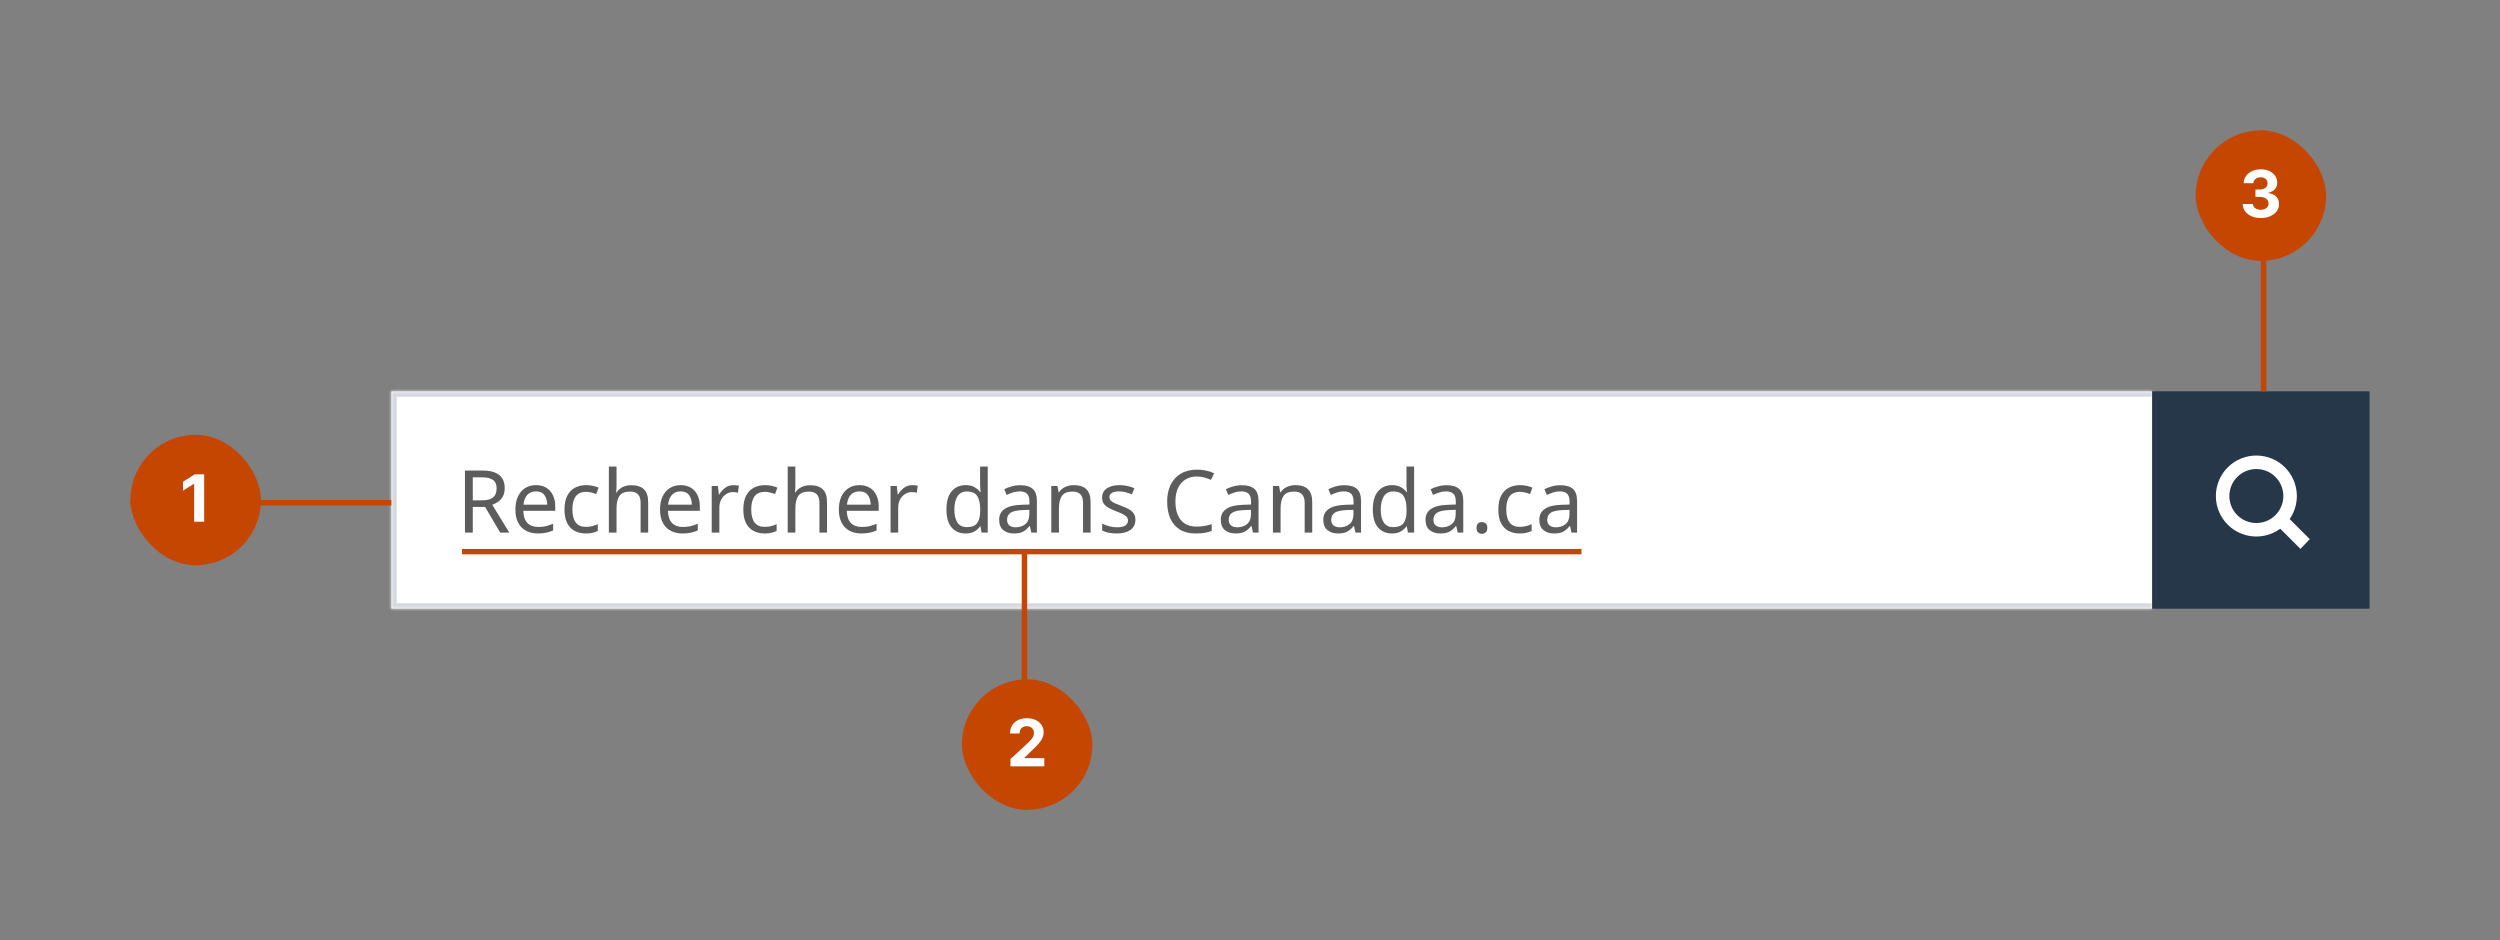 <svg width="460" height="173" viewBox="0 0 460 173" fill="none" xmlns="http://www.w3.org/2000/svg">
<rect x="0" y="0" width="460" height="173" fill="#808080" stroke="none"/>
<mask id="path-1-inside-1_6382_6603" fill="white">
<path d="M72 72H396V112H72V72Z"/>
</mask>
<path d="M72 72H396V112H72V72Z" fill="white"/>
<path d="M72 72V71H71V72H72ZM72 112H71V113H72V112ZM72 73H396V71H72V73ZM396 111H72V113H396V111ZM73 112V72H71V112H73Z" fill="#D6D9DD" mask="url(#path-1-inside-1_6382_6603)"/>
<path d="M88.704 86.576C90.123 86.576 91.168 86.848 91.84 87.392C92.523 87.925 92.864 88.736 92.864 89.824C92.864 90.432 92.752 90.939 92.528 91.344C92.304 91.749 92.016 92.075 91.664 92.32C91.323 92.555 90.96 92.741 90.576 92.88L93.712 98H92.032L89.264 93.28H86.992V98H85.552V86.576H88.704ZM88.624 87.824H86.992V92.064H88.704C89.632 92.064 90.309 91.883 90.736 91.52C91.163 91.147 91.376 90.603 91.376 89.888C91.376 89.141 91.152 88.613 90.704 88.304C90.256 87.984 89.563 87.824 88.624 87.824ZM98.625 89.264C99.361 89.264 99.99 89.424 100.513 89.744C101.046 90.064 101.452 90.517 101.729 91.104C102.017 91.68 102.161 92.357 102.161 93.136V93.984H96.289C96.311 94.955 96.556 95.696 97.025 96.208C97.505 96.709 98.172 96.96 99.025 96.96C99.569 96.96 100.049 96.912 100.465 96.816C100.892 96.709 101.329 96.56 101.777 96.368V97.6C101.34 97.792 100.908 97.931 100.481 98.016C100.054 98.112 99.548 98.16 98.961 98.16C98.15 98.16 97.43 97.995 96.801 97.664C96.183 97.333 95.697 96.843 95.345 96.192C95.004 95.531 94.833 94.725 94.833 93.776C94.833 92.837 94.988 92.032 95.297 91.36C95.617 90.688 96.06 90.171 96.625 89.808C97.201 89.445 97.868 89.264 98.625 89.264ZM98.609 90.416C97.937 90.416 97.404 90.635 97.009 91.072C96.625 91.499 96.396 92.096 96.321 92.864H100.689C100.678 92.139 100.508 91.552 100.177 91.104C99.847 90.645 99.324 90.416 98.609 90.416ZM107.784 98.16C107.027 98.16 106.35 98.005 105.752 97.696C105.166 97.387 104.702 96.907 104.36 96.256C104.03 95.605 103.864 94.773 103.864 93.76C103.864 92.704 104.04 91.845 104.392 91.184C104.744 90.523 105.219 90.037 105.816 89.728C106.424 89.419 107.112 89.264 107.88 89.264C108.318 89.264 108.739 89.312 109.144 89.408C109.55 89.493 109.88 89.6 110.136 89.728L109.704 90.896C109.448 90.8 109.15 90.709 108.808 90.624C108.467 90.539 108.147 90.496 107.848 90.496C106.163 90.496 105.32 91.579 105.32 93.744C105.32 94.779 105.523 95.573 105.928 96.128C106.344 96.672 106.958 96.944 107.768 96.944C108.238 96.944 108.648 96.896 109 96.8C109.363 96.704 109.694 96.587 109.992 96.448V97.696C109.704 97.845 109.384 97.957 109.032 98.032C108.691 98.117 108.275 98.16 107.784 98.16ZM113.44 89.408C113.44 89.835 113.413 90.235 113.36 90.608H113.456C113.733 90.171 114.107 89.84 114.576 89.616C115.056 89.392 115.573 89.28 116.128 89.28C117.173 89.28 117.957 89.531 118.48 90.032C119.003 90.523 119.264 91.317 119.264 92.416V98H117.872V92.512C117.872 91.136 117.232 90.448 115.952 90.448C114.992 90.448 114.331 90.72 113.968 91.264C113.616 91.797 113.44 92.565 113.44 93.568V98H112.032V85.84H113.44V89.408ZM125.235 89.264C125.971 89.264 126.6 89.424 127.123 89.744C127.656 90.064 128.061 90.517 128.339 91.104C128.627 91.68 128.771 92.357 128.771 93.136V93.984H122.899C122.92 94.955 123.165 95.696 123.635 96.208C124.115 96.709 124.781 96.96 125.635 96.96C126.179 96.96 126.659 96.912 127.075 96.816C127.501 96.709 127.939 96.56 128.387 96.368V97.6C127.949 97.792 127.517 97.931 127.091 98.016C126.664 98.112 126.157 98.16 125.571 98.16C124.76 98.16 124.04 97.995 123.411 97.664C122.792 97.333 122.307 96.843 121.955 96.192C121.613 95.531 121.443 94.725 121.443 93.776C121.443 92.837 121.597 92.032 121.907 91.36C122.227 90.688 122.669 90.171 123.235 89.808C123.811 89.445 124.477 89.264 125.235 89.264ZM125.219 90.416C124.547 90.416 124.013 90.635 123.619 91.072C123.235 91.499 123.005 92.096 122.931 92.864H127.299C127.288 92.139 127.117 91.552 126.787 91.104C126.456 90.645 125.933 90.416 125.219 90.416ZM134.954 89.264C135.114 89.264 135.284 89.275 135.466 89.296C135.658 89.307 135.823 89.328 135.962 89.36L135.786 90.656C135.647 90.624 135.492 90.597 135.322 90.576C135.162 90.555 135.007 90.544 134.858 90.544C134.42 90.544 134.01 90.667 133.626 90.912C133.242 91.147 132.932 91.483 132.698 91.92C132.474 92.347 132.362 92.848 132.362 93.424V98H130.954V89.424H132.106L132.266 90.992H132.33C132.607 90.523 132.964 90.117 133.402 89.776C133.839 89.435 134.356 89.264 134.954 89.264ZM140.691 98.16C139.933 98.16 139.256 98.005 138.659 97.696C138.072 97.387 137.608 96.907 137.267 96.256C136.936 95.605 136.771 94.773 136.771 93.76C136.771 92.704 136.947 91.845 137.299 91.184C137.651 90.523 138.125 90.037 138.723 89.728C139.331 89.419 140.019 89.264 140.787 89.264C141.224 89.264 141.645 89.312 142.051 89.408C142.456 89.493 142.787 89.6 143.043 89.728L142.611 90.896C142.355 90.8 142.056 90.709 141.715 90.624C141.373 90.539 141.053 90.496 140.755 90.496C139.069 90.496 138.227 91.579 138.227 93.744C138.227 94.779 138.429 95.573 138.835 96.128C139.251 96.672 139.864 96.944 140.675 96.944C141.144 96.944 141.555 96.896 141.907 96.8C142.269 96.704 142.6 96.587 142.899 96.448V97.696C142.611 97.845 142.291 97.957 141.939 98.032C141.597 98.117 141.181 98.16 140.691 98.16ZM146.346 89.408C146.346 89.835 146.319 90.235 146.266 90.608H146.362C146.639 90.171 147.013 89.84 147.482 89.616C147.962 89.392 148.479 89.28 149.034 89.28C150.079 89.28 150.863 89.531 151.386 90.032C151.909 90.523 152.17 91.317 152.17 92.416V98H150.778V92.512C150.778 91.136 150.138 90.448 148.858 90.448C147.898 90.448 147.237 90.72 146.874 91.264C146.522 91.797 146.346 92.565 146.346 93.568V98H144.938V85.84H146.346V89.408ZM158.141 89.264C158.877 89.264 159.506 89.424 160.029 89.744C160.562 90.064 160.967 90.517 161.245 91.104C161.533 91.68 161.677 92.357 161.677 93.136V93.984H155.805C155.826 94.955 156.071 95.696 156.541 96.208C157.021 96.709 157.687 96.96 158.541 96.96C159.085 96.96 159.565 96.912 159.981 96.816C160.407 96.709 160.845 96.56 161.293 96.368V97.6C160.855 97.792 160.423 97.931 159.997 98.016C159.57 98.112 159.063 98.16 158.477 98.16C157.666 98.16 156.946 97.995 156.317 97.664C155.698 97.333 155.213 96.843 154.861 96.192C154.519 95.531 154.349 94.725 154.349 93.776C154.349 92.837 154.503 92.032 154.813 91.36C155.133 90.688 155.575 90.171 156.141 89.808C156.717 89.445 157.383 89.264 158.141 89.264ZM158.125 90.416C157.453 90.416 156.919 90.635 156.525 91.072C156.141 91.499 155.911 92.096 155.837 92.864H160.205C160.194 92.139 160.023 91.552 159.693 91.104C159.362 90.645 158.839 90.416 158.125 90.416ZM167.86 89.264C168.02 89.264 168.191 89.275 168.372 89.296C168.564 89.307 168.729 89.328 168.868 89.36L168.692 90.656C168.553 90.624 168.399 90.597 168.228 90.576C168.068 90.555 167.913 90.544 167.764 90.544C167.327 90.544 166.916 90.667 166.532 90.912C166.148 91.147 165.839 91.483 165.604 91.92C165.38 92.347 165.268 92.848 165.268 93.424V98H163.86V89.424H165.012L165.172 90.992H165.236C165.513 90.523 165.871 90.117 166.308 89.776C166.745 89.435 167.263 89.264 167.86 89.264ZM177.666 98.16C176.599 98.16 175.746 97.792 175.106 97.056C174.466 96.309 174.146 95.2 174.146 93.728C174.146 92.256 174.466 91.147 175.106 90.4C175.756 89.643 176.615 89.264 177.682 89.264C178.343 89.264 178.882 89.387 179.298 89.632C179.724 89.877 180.071 90.176 180.338 90.528H180.434C180.423 90.389 180.402 90.187 180.37 89.92C180.348 89.643 180.338 89.424 180.338 89.264V85.84H181.746V98H180.61L180.402 96.848H180.338C180.082 97.211 179.74 97.52 179.314 97.776C178.887 98.032 178.338 98.16 177.666 98.16ZM177.89 96.992C178.796 96.992 179.431 96.747 179.794 96.256C180.167 95.755 180.354 95.003 180.354 94V93.744C180.354 92.677 180.178 91.861 179.826 91.296C179.474 90.72 178.823 90.432 177.874 90.432C177.116 90.432 176.546 90.736 176.162 91.344C175.788 91.941 175.602 92.747 175.602 93.76C175.602 94.784 175.788 95.579 176.162 96.144C176.546 96.709 177.122 96.992 177.89 96.992ZM187.717 89.28C188.763 89.28 189.536 89.509 190.037 89.968C190.539 90.427 190.789 91.157 190.789 92.16V98H189.765L189.493 96.784H189.429C189.056 97.253 188.661 97.6 188.245 97.824C187.84 98.048 187.275 98.16 186.549 98.16C185.771 98.16 185.125 97.957 184.613 97.552C184.101 97.136 183.845 96.491 183.845 95.616C183.845 94.763 184.181 94.107 184.853 93.648C185.525 93.179 186.56 92.923 187.957 92.88L189.413 92.832V92.32C189.413 91.605 189.259 91.109 188.949 90.832C188.64 90.555 188.203 90.416 187.637 90.416C187.189 90.416 186.763 90.485 186.357 90.624C185.952 90.752 185.573 90.901 185.221 91.072L184.789 90.016C185.163 89.813 185.605 89.643 186.117 89.504C186.629 89.355 187.163 89.28 187.717 89.28ZM188.133 93.856C187.067 93.899 186.325 94.069 185.909 94.368C185.504 94.667 185.301 95.088 185.301 95.632C185.301 96.112 185.445 96.464 185.733 96.688C186.032 96.912 186.411 97.024 186.869 97.024C187.595 97.024 188.197 96.827 188.677 96.432C189.157 96.027 189.397 95.408 189.397 94.576V93.808L188.133 93.856ZM197.566 89.264C198.59 89.264 199.363 89.515 199.886 90.016C200.409 90.507 200.67 91.307 200.67 92.416V98H199.278V92.512C199.278 91.136 198.638 90.448 197.358 90.448C196.409 90.448 195.753 90.715 195.39 91.248C195.027 91.781 194.846 92.549 194.846 93.552V98H193.438V89.424H194.574L194.782 90.592H194.862C195.139 90.144 195.523 89.813 196.014 89.6C196.505 89.376 197.022 89.264 197.566 89.264ZM208.913 95.632C208.913 96.464 208.603 97.093 207.985 97.52C207.366 97.947 206.534 98.16 205.489 98.16C204.891 98.16 204.374 98.112 203.937 98.016C203.51 97.92 203.131 97.787 202.801 97.616V96.336C203.142 96.507 203.553 96.667 204.033 96.816C204.523 96.955 205.019 97.024 205.521 97.024C206.235 97.024 206.753 96.912 207.073 96.688C207.393 96.453 207.553 96.144 207.553 95.76C207.553 95.547 207.494 95.355 207.377 95.184C207.259 95.013 207.046 94.843 206.737 94.672C206.438 94.501 206.006 94.309 205.441 94.096C204.886 93.883 204.411 93.669 204.017 93.456C203.622 93.243 203.318 92.987 203.105 92.688C202.891 92.389 202.785 92.005 202.785 91.536C202.785 90.811 203.078 90.251 203.665 89.856C204.262 89.461 205.041 89.264 206.001 89.264C206.523 89.264 207.009 89.317 207.457 89.424C207.915 89.52 208.342 89.659 208.737 89.84L208.257 90.96C207.894 90.811 207.515 90.683 207.121 90.576C206.726 90.469 206.321 90.416 205.905 90.416C205.329 90.416 204.886 90.512 204.577 90.704C204.278 90.885 204.129 91.136 204.129 91.456C204.129 91.691 204.198 91.893 204.337 92.064C204.475 92.224 204.705 92.384 205.025 92.544C205.355 92.693 205.793 92.875 206.337 93.088C206.881 93.291 207.345 93.499 207.729 93.712C208.113 93.925 208.406 94.187 208.609 94.496C208.811 94.795 208.913 95.173 208.913 95.632ZM220.229 87.68C219.003 87.68 218.037 88.091 217.333 88.912C216.629 89.733 216.277 90.859 216.277 92.288C216.277 93.707 216.603 94.832 217.253 95.664C217.915 96.485 218.901 96.896 220.213 96.896C220.715 96.896 221.189 96.853 221.637 96.768C222.085 96.683 222.523 96.576 222.949 96.448V97.696C222.523 97.856 222.08 97.973 221.621 98.048C221.173 98.123 220.635 98.16 220.005 98.16C218.843 98.16 217.872 97.92 217.093 97.44C216.315 96.96 215.728 96.277 215.333 95.392C214.949 94.507 214.757 93.467 214.757 92.272C214.757 91.12 214.965 90.107 215.381 89.232C215.808 88.347 216.432 87.659 217.253 87.168C218.075 86.667 219.072 86.416 220.245 86.416C221.451 86.416 222.501 86.64 223.397 87.088L222.821 88.304C222.469 88.144 222.075 88 221.637 87.872C221.211 87.744 220.741 87.68 220.229 87.68ZM228.499 89.28C229.544 89.28 230.317 89.509 230.819 89.968C231.32 90.427 231.571 91.157 231.571 92.16V98H230.547L230.275 96.784H230.211C229.837 97.253 229.443 97.6 229.027 97.824C228.621 98.048 228.056 98.16 227.331 98.16C226.552 98.16 225.907 97.957 225.395 97.552C224.883 97.136 224.627 96.491 224.627 95.616C224.627 94.763 224.963 94.107 225.635 93.648C226.307 93.179 227.341 92.923 228.739 92.88L230.195 92.832V92.32C230.195 91.605 230.04 91.109 229.731 90.832C229.421 90.555 228.984 90.416 228.419 90.416C227.971 90.416 227.544 90.485 227.139 90.624C226.733 90.752 226.355 90.901 226.003 91.072L225.571 90.016C225.944 89.813 226.387 89.643 226.899 89.504C227.411 89.355 227.944 89.28 228.499 89.28ZM228.915 93.856C227.848 93.899 227.107 94.069 226.691 94.368C226.285 94.667 226.083 95.088 226.083 95.632C226.083 96.112 226.227 96.464 226.515 96.688C226.813 96.912 227.192 97.024 227.651 97.024C228.376 97.024 228.979 96.827 229.459 96.432C229.939 96.027 230.179 95.408 230.179 94.576V93.808L228.915 93.856ZM238.347 89.264C239.371 89.264 240.145 89.515 240.667 90.016C241.19 90.507 241.451 91.307 241.451 92.416V98H240.059V92.512C240.059 91.136 239.419 90.448 238.139 90.448C237.19 90.448 236.534 90.715 236.171 91.248C235.809 91.781 235.627 92.549 235.627 93.552V98H234.219V89.424H235.355L235.563 90.592H235.643C235.921 90.144 236.305 89.813 236.795 89.6C237.286 89.376 237.803 89.264 238.347 89.264ZM247.358 89.28C248.403 89.28 249.177 89.509 249.678 89.968C250.179 90.427 250.43 91.157 250.43 92.16V98H249.406L249.134 96.784H249.07C248.697 97.253 248.302 97.6 247.886 97.824C247.481 98.048 246.915 98.16 246.19 98.16C245.411 98.16 244.766 97.957 244.254 97.552C243.742 97.136 243.486 96.491 243.486 95.616C243.486 94.763 243.822 94.107 244.494 93.648C245.166 93.179 246.201 92.923 247.598 92.88L249.054 92.832V92.32C249.054 91.605 248.899 91.109 248.59 90.832C248.281 90.555 247.843 90.416 247.278 90.416C246.83 90.416 246.403 90.485 245.998 90.624C245.593 90.752 245.214 90.901 244.862 91.072L244.43 90.016C244.803 89.813 245.246 89.643 245.758 89.504C246.27 89.355 246.803 89.28 247.358 89.28ZM247.774 93.856C246.707 93.899 245.966 94.069 245.55 94.368C245.145 94.667 244.942 95.088 244.942 95.632C244.942 96.112 245.086 96.464 245.374 96.688C245.673 96.912 246.051 97.024 246.51 97.024C247.235 97.024 247.838 96.827 248.318 96.432C248.798 96.027 249.038 95.408 249.038 94.576V93.808L247.774 93.856ZM256.119 98.16C255.052 98.16 254.199 97.792 253.559 97.056C252.919 96.309 252.599 95.2 252.599 93.728C252.599 92.256 252.919 91.147 253.559 90.4C254.209 89.643 255.068 89.264 256.135 89.264C256.796 89.264 257.335 89.387 257.751 89.632C258.177 89.877 258.524 90.176 258.791 90.528H258.887C258.876 90.389 258.855 90.187 258.823 89.92C258.801 89.643 258.791 89.424 258.791 89.264V85.84H260.199V98H259.063L258.855 96.848H258.791C258.535 97.211 258.193 97.52 257.767 97.776C257.34 98.032 256.791 98.16 256.119 98.16ZM256.343 96.992C257.249 96.992 257.884 96.747 258.247 96.256C258.62 95.755 258.807 95.003 258.807 94V93.744C258.807 92.677 258.631 91.861 258.279 91.296C257.927 90.72 257.276 90.432 256.327 90.432C255.569 90.432 254.999 90.736 254.615 91.344C254.241 91.941 254.055 92.747 254.055 93.76C254.055 94.784 254.241 95.579 254.615 96.144C254.999 96.709 255.575 96.992 256.343 96.992ZM266.171 89.28C267.216 89.28 267.989 89.509 268.491 89.968C268.992 90.427 269.243 91.157 269.243 92.16V98H268.219L267.947 96.784H267.883C267.509 97.253 267.115 97.6 266.699 97.824C266.293 98.048 265.728 98.16 265.003 98.16C264.224 98.16 263.579 97.957 263.067 97.552C262.555 97.136 262.299 96.491 262.299 95.616C262.299 94.763 262.635 94.107 263.307 93.648C263.979 93.179 265.013 92.923 266.411 92.88L267.867 92.832V92.32C267.867 91.605 267.712 91.109 267.403 90.832C267.093 90.555 266.656 90.416 266.091 90.416C265.643 90.416 265.216 90.485 264.811 90.624C264.405 90.752 264.027 90.901 263.674 91.072L263.243 90.016C263.616 89.813 264.059 89.643 264.571 89.504C265.083 89.355 265.616 89.28 266.171 89.28ZM266.587 93.856C265.52 93.899 264.779 94.069 264.363 94.368C263.957 94.667 263.755 95.088 263.755 95.632C263.755 96.112 263.899 96.464 264.187 96.688C264.485 96.912 264.864 97.024 265.323 97.024C266.048 97.024 266.651 96.827 267.131 96.432C267.611 96.027 267.851 95.408 267.851 94.576V93.808L266.587 93.856ZM271.683 97.136C271.683 96.741 271.779 96.464 271.971 96.304C272.163 96.144 272.393 96.064 272.659 96.064C272.937 96.064 273.171 96.144 273.363 96.304C273.566 96.464 273.667 96.741 273.667 97.136C273.667 97.52 273.566 97.797 273.363 97.968C273.171 98.139 272.937 98.224 272.659 98.224C272.393 98.224 272.163 98.139 271.971 97.968C271.779 97.797 271.683 97.52 271.683 97.136ZM279.613 98.16C278.855 98.16 278.178 98.005 277.581 97.696C276.994 97.387 276.53 96.907 276.189 96.256C275.858 95.605 275.693 94.773 275.693 93.76C275.693 92.704 275.869 91.845 276.221 91.184C276.573 90.523 277.047 90.037 277.645 89.728C278.253 89.419 278.941 89.264 279.709 89.264C280.146 89.264 280.567 89.312 280.973 89.408C281.378 89.493 281.709 89.6 281.965 89.728L281.533 90.896C281.277 90.8 280.978 90.709 280.637 90.624C280.295 90.539 279.975 90.496 279.677 90.496C277.991 90.496 277.149 91.579 277.149 93.744C277.149 94.779 277.351 95.573 277.757 96.128C278.173 96.672 278.786 96.944 279.597 96.944C280.066 96.944 280.477 96.896 280.829 96.8C281.191 96.704 281.522 96.587 281.821 96.448V97.696C281.533 97.845 281.213 97.957 280.861 98.032C280.519 98.117 280.103 98.16 279.613 98.16ZM287.108 89.28C288.153 89.28 288.927 89.509 289.428 89.968C289.929 90.427 290.18 91.157 290.18 92.16V98H289.156L288.884 96.784H288.82C288.447 97.253 288.052 97.6 287.636 97.824C287.231 98.048 286.665 98.16 285.94 98.16C285.161 98.16 284.516 97.957 284.004 97.552C283.492 97.136 283.236 96.491 283.236 95.616C283.236 94.763 283.572 94.107 284.244 93.648C284.916 93.179 285.951 92.923 287.348 92.88L288.804 92.832V92.32C288.804 91.605 288.649 91.109 288.34 90.832C288.031 90.555 287.593 90.416 287.028 90.416C286.58 90.416 286.153 90.485 285.748 90.624C285.343 90.752 284.964 90.901 284.612 91.072L284.18 90.016C284.553 89.813 284.996 89.643 285.508 89.504C286.02 89.355 286.553 89.28 287.108 89.28ZM287.524 93.856C286.457 93.899 285.716 94.069 285.3 94.368C284.895 94.667 284.692 95.088 284.692 95.632C284.692 96.112 284.836 96.464 285.124 96.688C285.423 96.912 285.801 97.024 286.26 97.024C286.985 97.024 287.588 96.827 288.068 96.432C288.548 96.027 288.788 95.408 288.788 94.576V93.808L287.524 93.856Z" fill="#5C5C5C"/>
<rect width="40" height="40" transform="translate(396 72)" fill="#26374A"/>
<path fill-rule="evenodd" clip-rule="evenodd" d="M410.202 91.269C410.202 94.012 412.426 96.236 415.17 96.236C417.913 96.236 420.137 94.012 420.137 91.269C420.137 88.525 417.913 86.301 415.17 86.301C412.426 86.301 410.202 88.525 410.202 91.269ZM407.719 91.269C407.719 95.384 411.055 98.719 415.17 98.719C416.815 98.719 418.336 98.186 419.568 97.283L423.279 100.994L425 99.203L421.301 95.504C422.133 94.301 422.621 92.842 422.621 91.269C422.621 87.153 419.285 83.818 415.17 83.818C411.055 83.818 407.719 87.153 407.719 91.269Z" fill="white"/>
<g clip-path="url(#clip0_6382_6603)">
<rect x="24" y="92" width="48" height="1" fill="#C54600"/>
<g clip-path="url(#clip1_6382_6603)">
<rect x="24" y="80" width="24" height="24" rx="12" fill="#C54600"/>
<path d="M37.569 87.273V96H35.724V89.024H35.672L33.674 90.277V88.641L35.834 87.273H37.569Z" fill="white"/>
</g>
</g>
<g clip-path="url(#clip2_6382_6603)">
<rect x="188" y="101" width="1" height="48" fill="#C54600"/>
<g clip-path="url(#clip3_6382_6603)">
<rect x="177" y="125" width="24" height="24" rx="12" fill="#C54600"/>
<path d="M185.928 141V139.67L189.035 136.794C189.299 136.538 189.52 136.308 189.699 136.104C189.881 135.899 190.019 135.699 190.113 135.503C190.206 135.304 190.253 135.089 190.253 134.859C190.253 134.604 190.195 134.384 190.079 134.199C189.962 134.011 189.803 133.868 189.601 133.768C189.4 133.666 189.171 133.615 188.915 133.615C188.648 133.615 188.415 133.669 188.216 133.777C188.018 133.885 187.864 134.04 187.756 134.241C187.648 134.443 187.594 134.683 187.594 134.962H185.843C185.843 134.391 185.972 133.895 186.231 133.474C186.489 133.054 186.851 132.729 187.317 132.499C187.783 132.268 188.32 132.153 188.928 132.153C189.553 132.153 190.097 132.264 190.56 132.486C191.026 132.705 191.388 133.009 191.647 133.398C191.905 133.787 192.035 134.233 192.035 134.736C192.035 135.065 191.969 135.391 191.839 135.712C191.711 136.033 191.482 136.389 191.153 136.781C190.823 137.17 190.358 137.638 189.759 138.183L188.485 139.432V139.491H192.15V141H185.928Z" fill="white"/>
</g>
<rect x="85" y="102" width="1" height="206" transform="rotate(-90 85 102)" fill="#C54600"/>
</g>
<g clip-path="url(#clip4_6382_6603)">
<rect x="416" y="24" width="1" height="48" fill="#C54600"/>
<g clip-path="url(#clip5_6382_6603)">
<rect x="404" y="24" width="24" height="24" rx="12" fill="#C54600"/>
<path d="M415.978 40.119C415.342 40.119 414.775 40.01 414.278 39.791C413.784 39.57 413.393 39.266 413.106 38.879C412.822 38.49 412.676 38.041 412.667 37.533H414.525C414.536 37.746 414.606 37.933 414.734 38.095C414.865 38.254 415.038 38.378 415.254 38.466C415.47 38.554 415.713 38.598 415.982 38.598C416.264 38.598 416.512 38.548 416.728 38.449C416.944 38.349 417.113 38.212 417.235 38.035C417.357 37.859 417.419 37.656 417.419 37.426C417.419 37.193 417.353 36.987 417.222 36.808C417.095 36.626 416.91 36.484 416.669 36.382C416.43 36.28 416.146 36.229 415.816 36.229H415.002V34.874H415.816C416.095 34.874 416.34 34.825 416.553 34.729C416.769 34.632 416.937 34.499 417.056 34.328C417.176 34.155 417.235 33.953 417.235 33.723C417.235 33.504 417.183 33.312 417.078 33.148C416.975 32.98 416.83 32.849 416.643 32.756C416.458 32.662 416.242 32.615 415.995 32.615C415.745 32.615 415.517 32.66 415.309 32.751C415.102 32.84 414.936 32.966 414.811 33.131C414.686 33.295 414.619 33.489 414.61 33.71H412.842C412.85 33.207 412.994 32.764 413.272 32.381C413.551 31.997 413.926 31.697 414.397 31.482C414.872 31.263 415.407 31.153 416.004 31.153C416.606 31.153 417.133 31.263 417.585 31.482C418.036 31.7 418.387 31.996 418.637 32.368C418.89 32.737 419.015 33.152 419.012 33.612C419.015 34.101 418.863 34.508 418.556 34.835C418.252 35.162 417.856 35.369 417.367 35.457V35.526C418.009 35.608 418.498 35.831 418.833 36.195C419.171 36.555 419.339 37.007 419.336 37.55C419.339 38.047 419.195 38.489 418.906 38.875C418.619 39.261 418.222 39.565 417.717 39.787C417.211 40.008 416.632 40.119 415.978 40.119Z" fill="white"/>
</g>
</g>
<defs>
<clipPath id="clip0_6382_6603">
<rect width="48" height="24" fill="white" transform="translate(24 80)"/>
</clipPath>
<clipPath id="clip1_6382_6603">
<rect x="24" y="80" width="24" height="24" rx="12" fill="white"/>
</clipPath>
<clipPath id="clip2_6382_6603">
<rect width="206" height="48" fill="white" transform="translate(85 101)"/>
</clipPath>
<clipPath id="clip3_6382_6603">
<rect x="177" y="125" width="24" height="24" rx="12" fill="white"/>
</clipPath>
<clipPath id="clip4_6382_6603">
<rect width="24" height="48" fill="white" transform="translate(404 24)"/>
</clipPath>
<clipPath id="clip5_6382_6603">
<rect x="404" y="24" width="24" height="24" rx="12" fill="white"/>
</clipPath>
</defs>
</svg>
